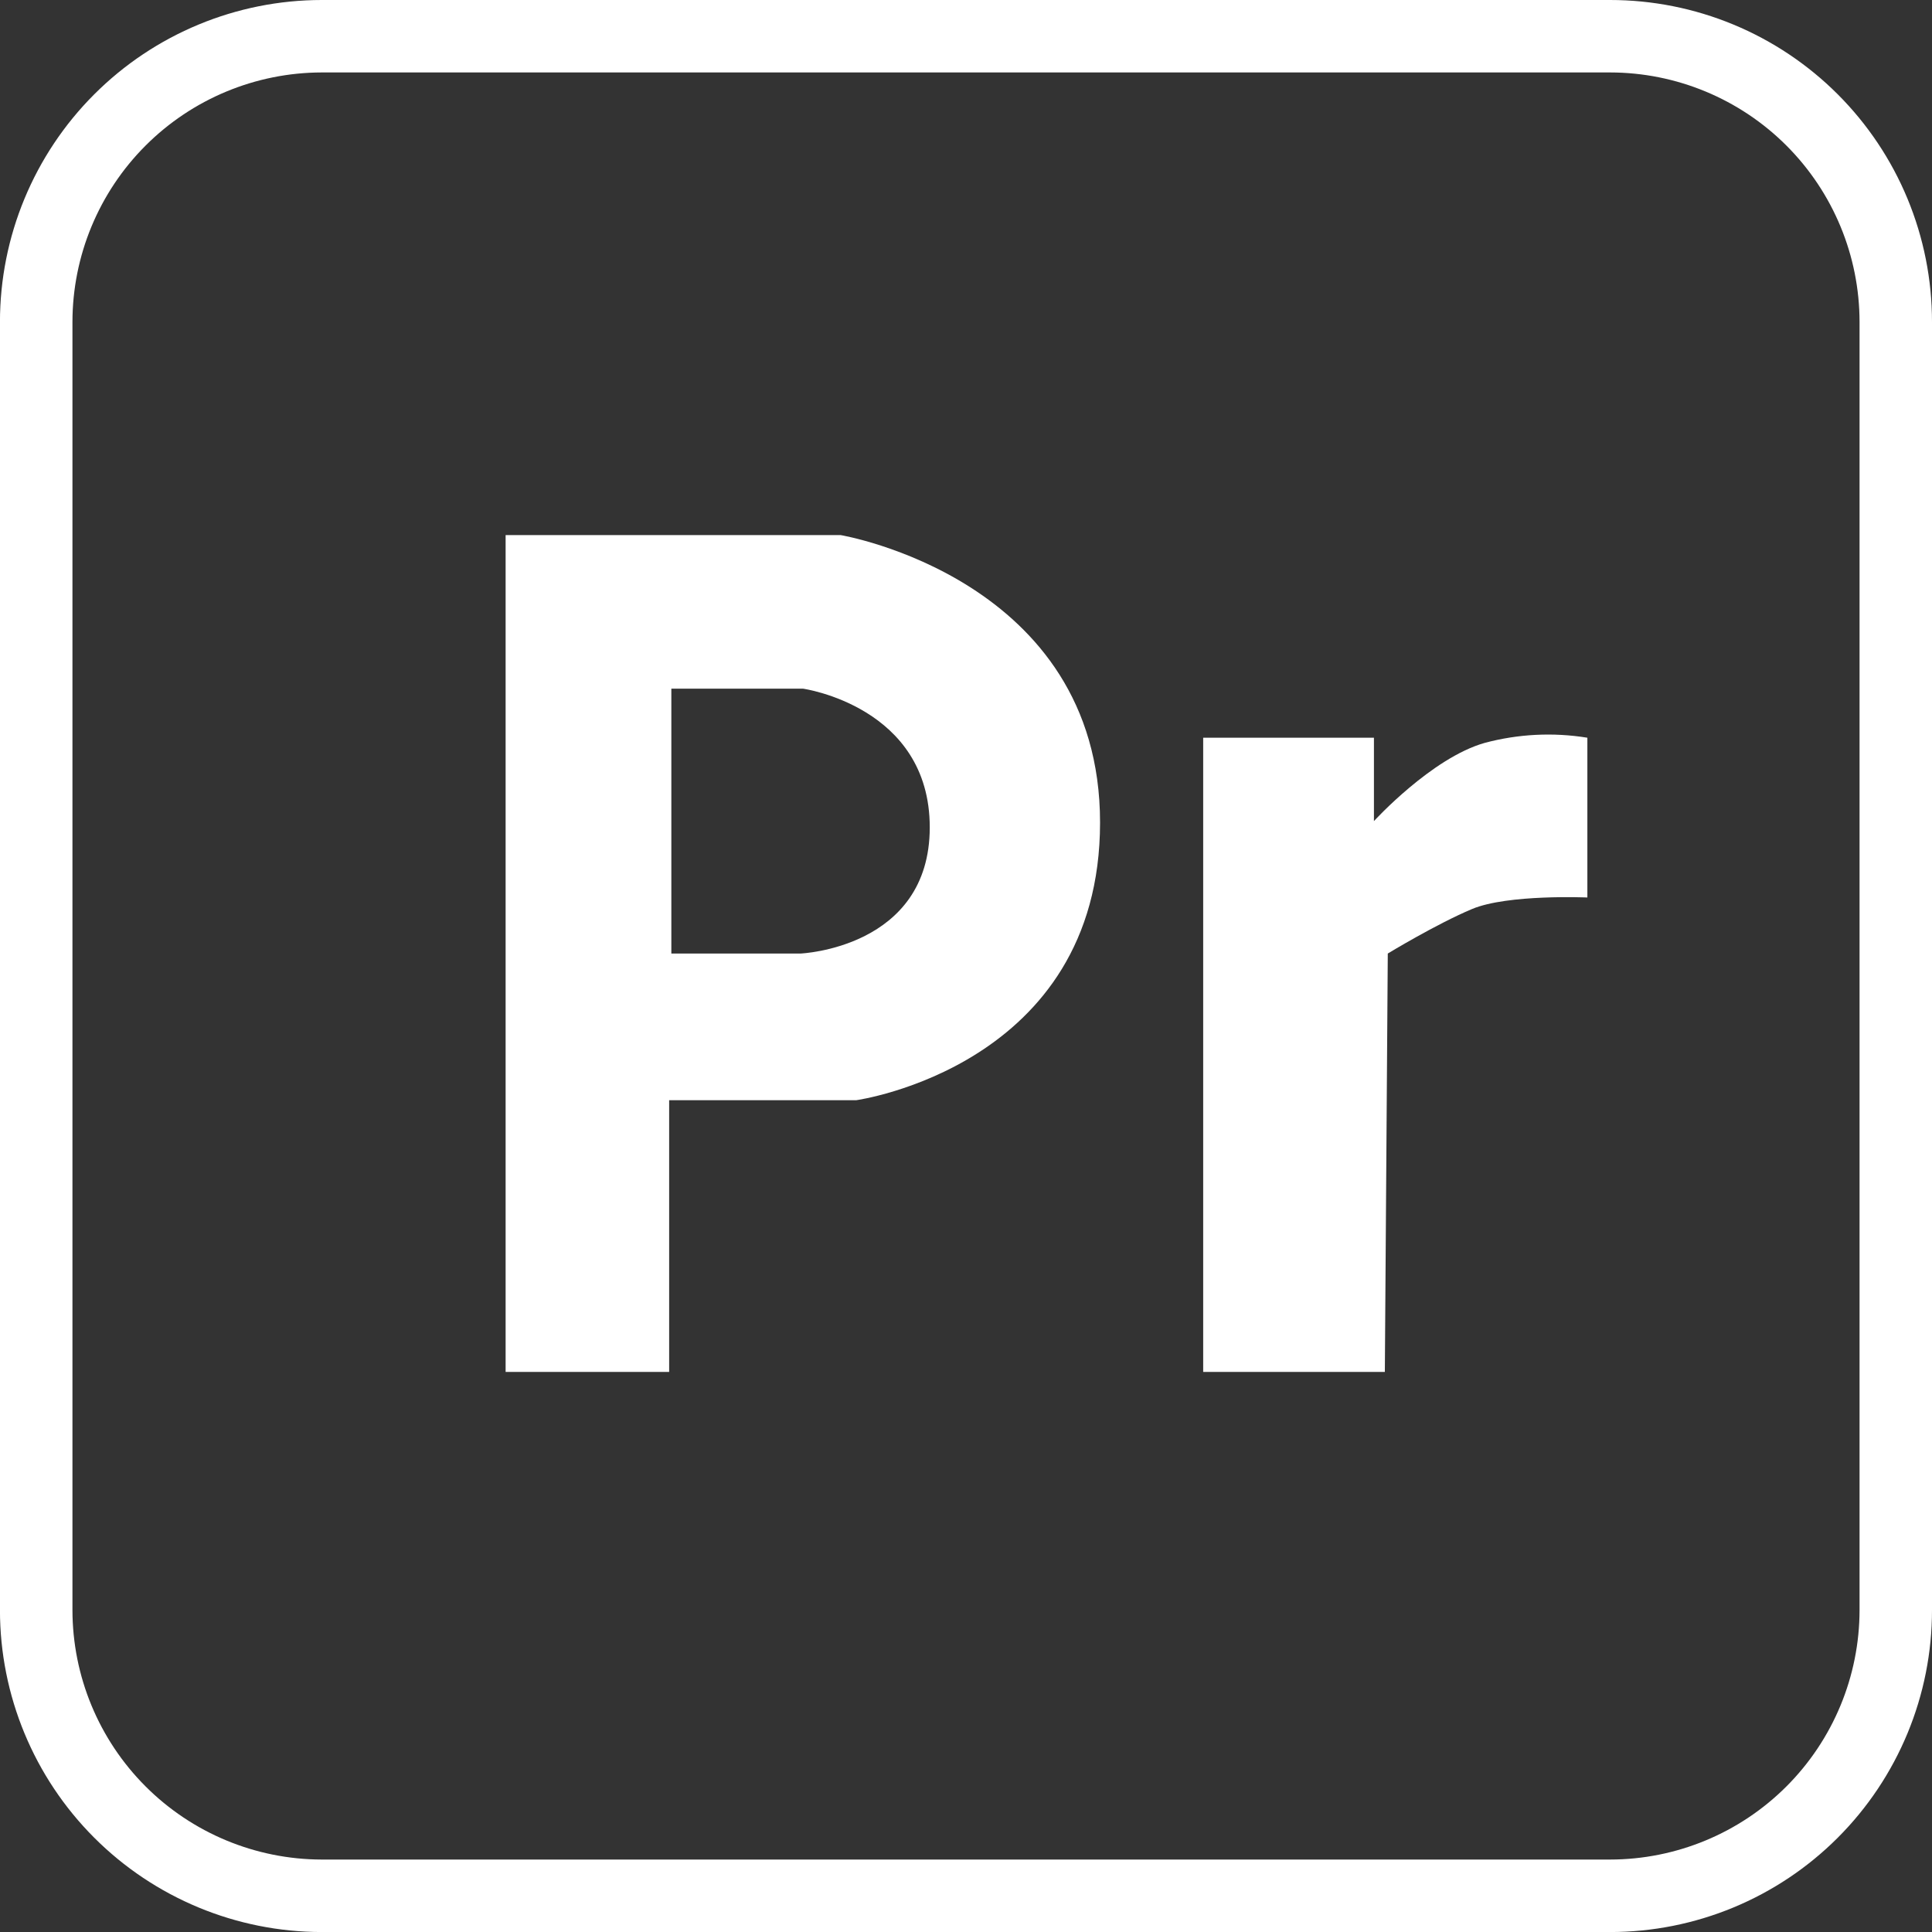 <svg width="150" height="150" viewBox="0 0 150 150" fill="none" xmlns="http://www.w3.org/2000/svg">
<rect x="0" y="0" width="150" height="150" fill="#333333" stroke="none"/>
<g clip-path="url(#clip0_5_215)">
<path d="M125.006 5.625C130.142 5.629 135.066 7.671 138.698 11.302C142.329 14.934 144.371 19.858 144.375 24.994V125.006C144.371 130.142 142.329 135.066 138.698 138.698C135.066 142.329 130.142 144.371 125.006 144.375H24.976C19.844 144.366 14.924 142.321 11.297 138.691C7.669 135.06 5.63 130.139 5.625 125.006V24.994C5.63 19.861 7.669 14.94 11.297 11.309C14.924 7.679 19.844 5.634 24.976 5.625H125.006ZM125.006 1.71768e-07H24.976C18.35 0.005 11.997 2.64 7.313 7.327C2.629 12.013 -0.002 18.368 -0.003 24.994L-0.003 125.006C-0.003 131.633 2.628 137.988 7.312 142.675C11.996 147.363 18.35 149.998 24.976 150.003H125.006C128.289 150.003 131.539 149.357 134.572 148.101C137.605 146.845 140.36 145.004 142.681 142.682C145.002 140.361 146.843 137.605 148.099 134.572C149.355 131.539 150.001 128.289 150 125.006V24.994C150 21.711 149.354 18.461 148.098 15.428C146.842 12.396 145.001 9.641 142.68 7.32C140.359 4.999 137.604 3.158 134.571 1.902C131.539 0.646 128.289 -0 125.006 1.71768e-07V1.71768e-07Z" fill="white"/>
<path d="M65.266 41.544H39.256V106.517H51.953V85.422H66.464C66.464 85.422 85.408 82.803 85.408 63.86C85.408 44.916 65.266 41.544 65.266 41.544ZM62.154 74.032H52.123V53.468H62.345C62.345 53.468 72.186 54.848 72.186 64.235C72.186 73.621 62.154 74.032 62.154 74.032Z" fill="white"/>
<path d="M107.519 106.517H93.415V57.276H106.672V63.751C106.672 63.751 111.149 58.844 115.271 57.678C117.87 56.983 120.587 56.846 123.243 57.276V69.681C123.243 69.681 117.061 69.411 114.286 70.577C111.512 71.743 107.747 74.032 107.747 74.032L107.519 106.517Z" fill="white"/>
</g>
<defs>
<clipPath id="clip0_5_215">
<rect width="150" height="150" fill="white"/>
</clipPath>
</defs>
</svg>
